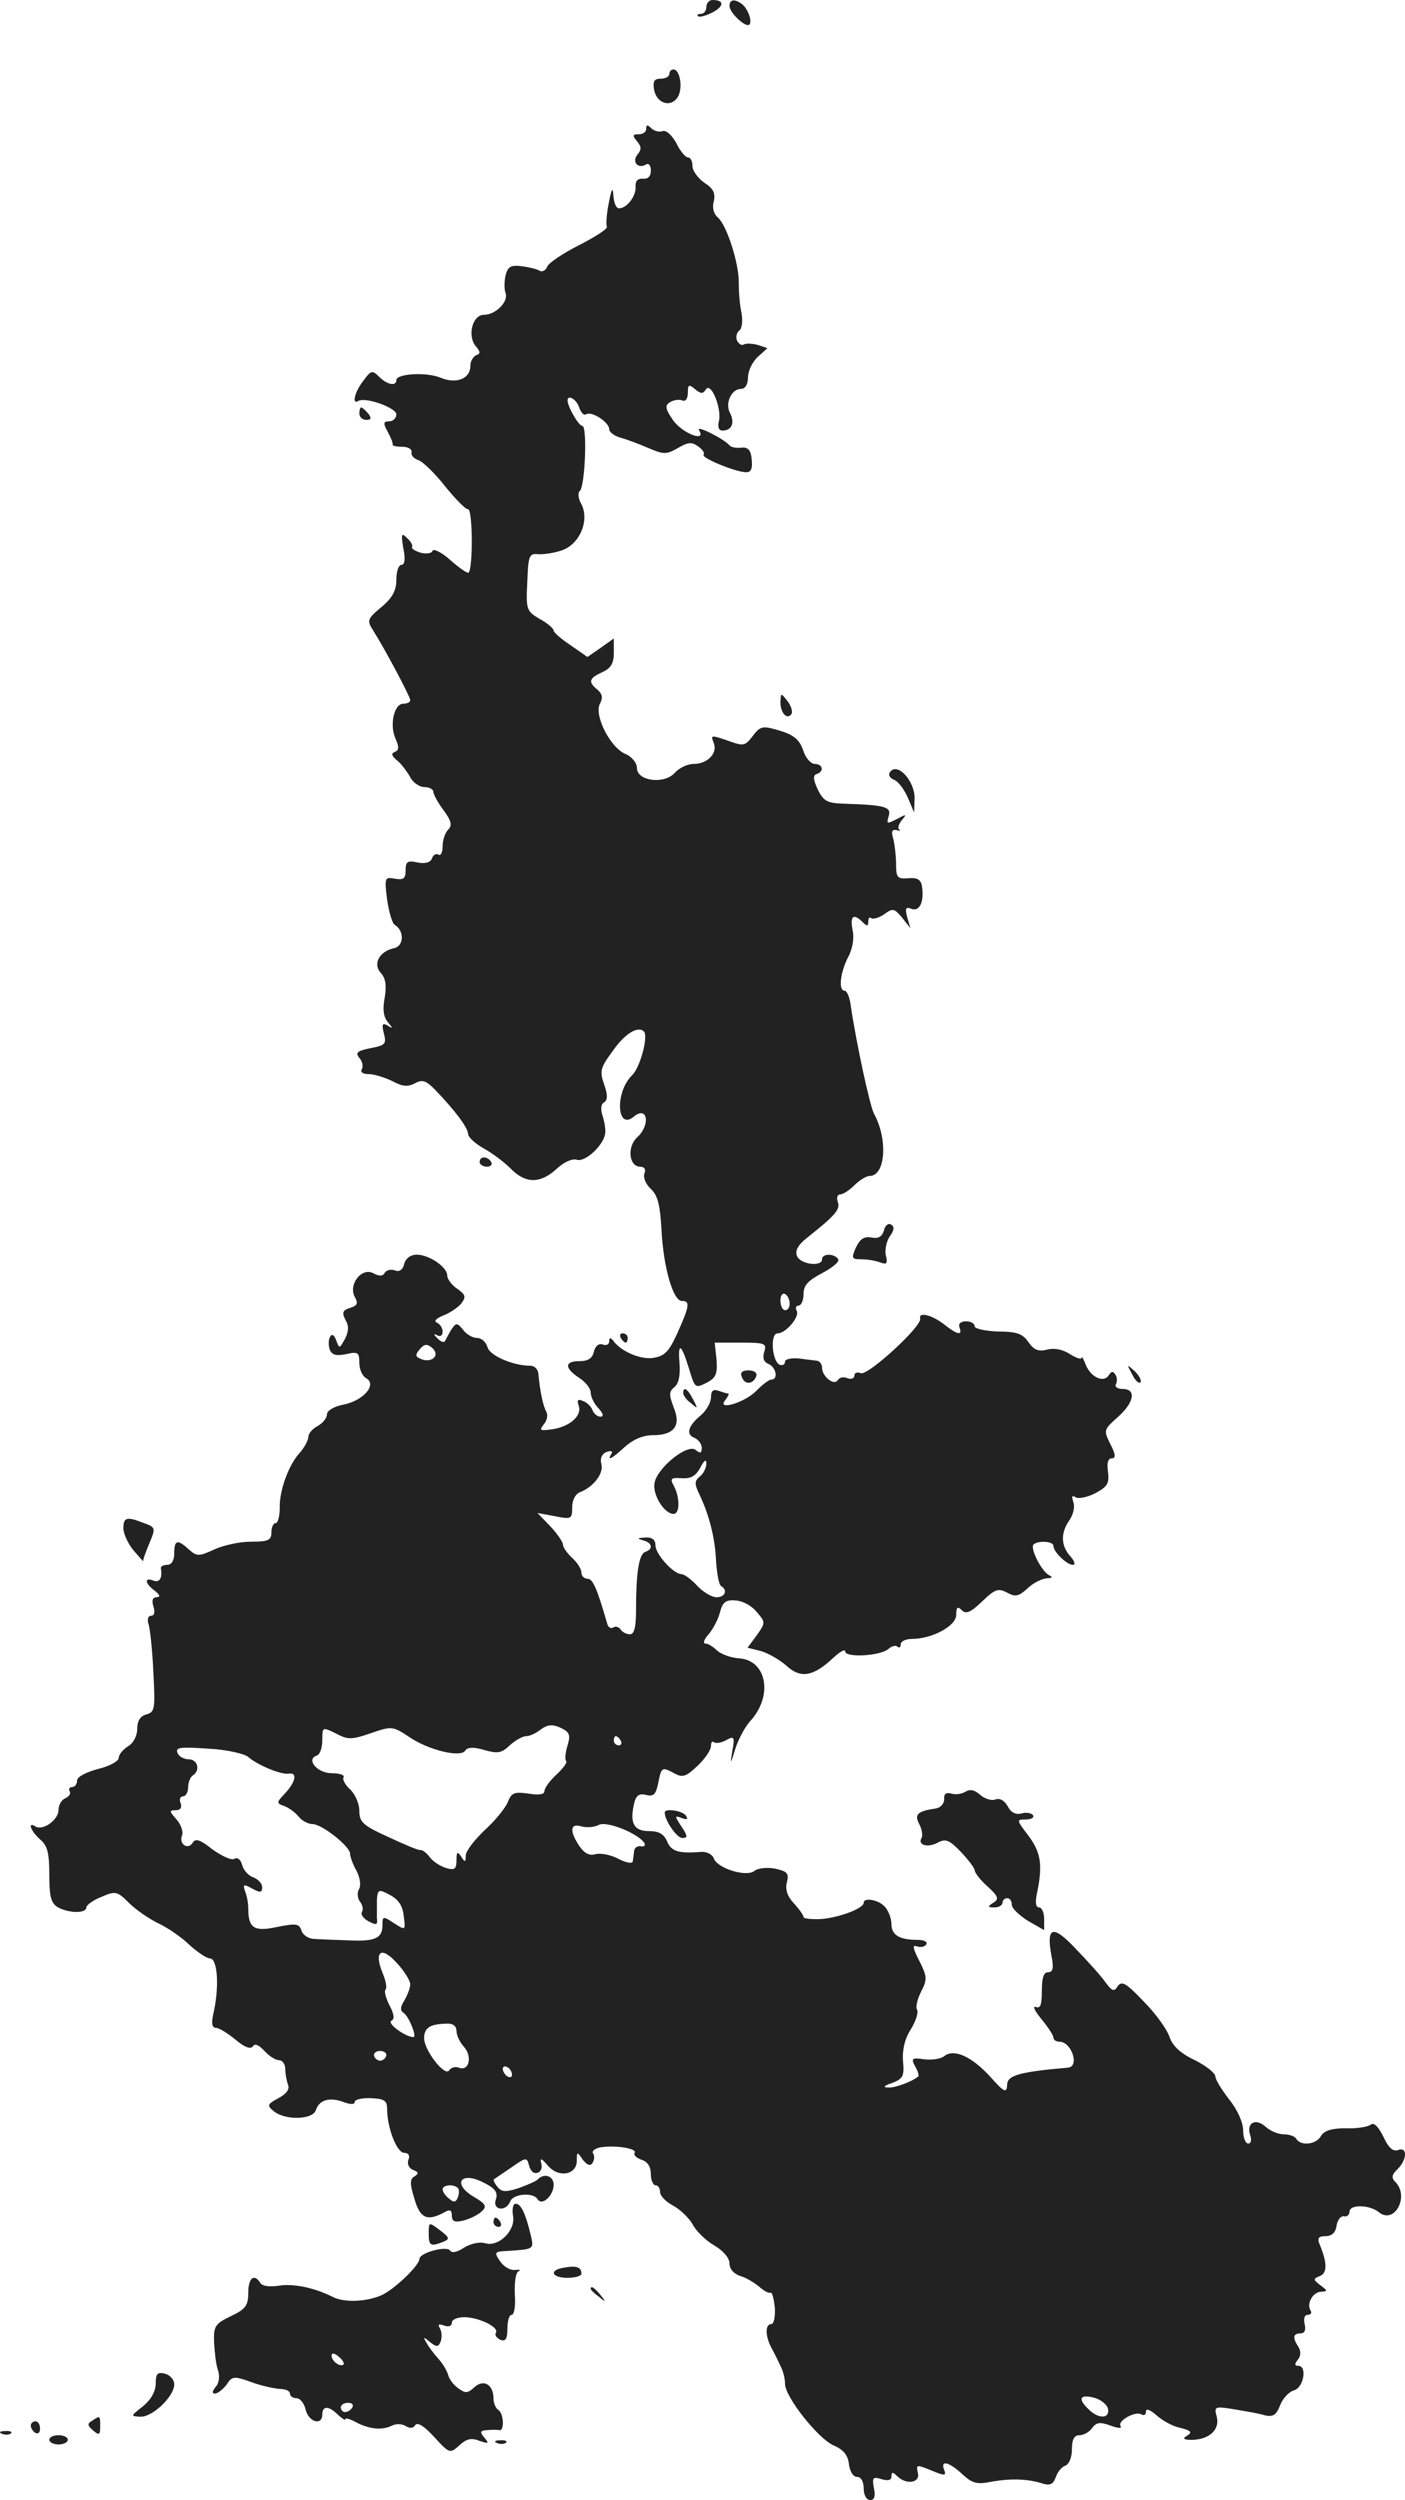 <svg version="1" xmlns="http://www.w3.org/2000/svg" width="404.851" height="720" viewBox="0 0 303.638 540"><g fill="#222"><path d="M152.655 1.5c0 .8-.5 1.5-1.2 1.5-.6 0-.9.2-.6.5.3.3 1.7-.1 3.1-.8 2.6-1.4 2.6-2.7 0-2.7-.7 0-1.3.7-1.3 1.5zM157.655 1.3c0 1.5 3.6 4.8 4.3 4 .7-.7-.4-3.6-1.7-4.5-1.6-1.1-2.6-.9-2.6.5zM144.655 16c0 .5-.8 1-1.9 1-1.4 0-1.7.6-1.4 2.4.6 3 3.6 3.9 5.1 1.6 1.2-1.9.5-6-.9-6-.5 0-.9.4-.9 1zM139.655 27.8c0 .7-.7 1.2-1.6 1.2-1.4 0-1.4.3-.4 1.5 1 1.2 1 1.8.1 2.9-1.3 1.6.2 3.2 1.9 2.1.6-.3 1 .3 1 1.3 0 1.3-.6 1.9-1.7 1.8-1.2-.1-1.7.6-1.6 1.8.1 2-1.9 4.6-3.6 4.6-.6 0-1.1-1.2-1.2-2.8-.1-1.9-.4-1.5-1 1.7-.5 2.4-.6 4.7-.4 5.1.2.4-2.4 2.1-5.9 3.9-3.6 1.8-6.7 3.9-7 4.7-.3.8-1.1 1.2-1.6.9-.6-.4-2.4-.8-3.9-1-2.4-.3-3 .1-3.5 2-.3 1.3-.3 3 0 3.8.7 1.8-2.1 4.7-4.7 4.7-2.4 0-3.6 4.4-1.8 6.7 1.1 1.3 1.1 1.7.2 2-.7.3-1.3 1.3-1.3 2.3 0 2.8-3 4-6.4 2.6-3.1-1.3-9.6-.9-9.6.5s-2 1-3.7-.7c-1.5-1.5-1.8-1.4-3.4.8-1.9 2.4-2.6 5.3-1.1 4.4 1.6-.9 8.2 1.5 8.2 2.9 0 .8-.7 1.5-1.5 1.5-1.3 0-1.4.4-.4 2.2.7 1.3 1.2 2.5 1.1 2.8-.1.3.8.5 2.1.5 1.2 0 2.1.5 2 1.2-.2.6.5 1.4 1.5 1.7.9.3 3.5 2.8 5.7 5.6 2.2 2.7 4.4 5 5 5 1 0 1.1 12.7.1 13.7-.2.2-2-1-3.9-2.7-1.9-1.7-3.7-2.6-3.9-2-.1.5-1.3.7-2.5.4-1.3-.4-2.1-.9-1.9-1.3.2-.3-.3-1.2-1.1-1.9-1.2-1.2-1.3-.9-.8 2.2.5 2.4.3 3.6-.4 3.6-.6 0-1.1 1.4-1.1 3.2 0 2.3-.8 3.9-3.2 5.9-3.1 2.6-3.2 2.9-1.8 5.1 2.6 4.1 8 14.3 8 15 0 .5-.7.8-1.5.8-2 0-3 4.6-1.7 7.5.8 1.8.8 2.5-.1 2.9-.9.3-.7.9.4 1.8.9.7 2.1 2.3 2.8 3.5.6 1.3 2.1 2.3 3.1 2.3 1.1 0 2 .5 2 1 0 .6 1 2.4 2.2 4 1.7 2.3 1.9 3.3 1 4.2-.7.7-1.2 2.3-1.2 3.6 0 1.3-.4 2.1-.9 1.8-.5-.3-1.1 0-1.4.8-.3.9-1.5 1.2-3.1.9-2.2-.5-2.6-.2-2.6 1.7 0 1.8-.5 2.1-2.3 1.8-2.2-.4-2.3-.3-1.7 4.5.4 2.7 1.1 5.2 1.7 5.5 2.1 1.3 1.9 4.6-.2 5-3.2.7-4.6 3.4-2.9 5.3 1.1 1.2 1.3 2.7.9 5.3-.5 2.5-.3 4.2.6 5.3 1.2 1.4 1.2 1.6 0 .8-1.1-.6-1.3-.3-.8 1.7.6 2.3.3 2.6-2.9 3.2-2.9.6-3.3 1-2.4 2.1.7.8.9 1.9.5 2.5-.3.6.3 1 1.5 1s3.4.7 5.1 1.5c2.2 1.2 3.4 1.3 4.9.5 1.6-.9 2.4-.6 4.3 1.3 4.5 4.7 7.1 8.2 7.2 9.6 0 .7 1.5 2.1 3.3 3.1 1.8 1 4.4 2.9 5.9 4.4 3.2 3.3 6.4 3.3 9.9.1 1.6-1.5 3.4-2.3 4.4-2 1.7.6 5.6-2.9 6.1-5.5.2-.8-.1-2.6-.5-3.9-.5-1.5-.4-2.6.3-3 .8-.5.8-1.6 0-3.9-1-2.8-.8-3.6 1.8-7.1 2.6-3.8 5.5-5.6 6.8-4.3 1 1-.8 7.7-2.5 9.4-3.8 3.6-3.4 12.1.3 9 3-2.5 3.7 1.8.7 4.5-2.2 2.1-1.7 6.3.7 6.3.9 0 1.3.6.9 1.5-.3.8.3 2.3 1.4 3.3 1.5 1.4 2 3.5 2.3 8.8.4 8.1 2.5 15.4 4.4 15.4 1.8 0 1.7 1-.9 6.8-1.9 4.2-2.8 5.1-5.3 5.5-2.8.4-7-1.4-8.7-3.8-.5-.6-.8-.6-.8.2 0 .7-.6 1-1.4.7-.8-.3-1.6.3-1.9 1.5-.3 1.5-1.3 2.1-3.1 2.1-3.3 0-3.3 1.5-.1 3.6 1.4.9 2.5 2.3 2.5 3.2 0 .8.7 2.4 1.7 3.4 1 1.1 1.2 1.8.4 1.8-.6 0-1.4-.6-1.7-1.4-.3-.8-1.2-1.7-2.1-2-1.1-.5-1.3-.2-.9 1 .8 2.1-1.8 4.5-5.6 5.1-2.8.4-3 .3-1.9-1.1.7-.8.9-2.1.5-2.7-.7-1.2-1.4-4.6-1.7-8.2-.1-.9-.8-1.7-1.7-1.7-3.8 0-8.8-2.2-9.3-4-.3-1.1-1.3-2-2.2-2-1 0-2.4-.8-3.1-1.8-1.2-1.5-1.5-1.5-2.4-.2-.5.8-1.1 1.9-1.4 2.5-.2.6-.9.4-1.7-.4-.9-.9-.9-1.1-.1-.7.7.4 1.2.1 1.2-.8 0-.8-.6-1.6-1.2-1.9-.8-.3-.2-.9 1.2-1.5 1.4-.5 3.2-1.7 4-2.6 1.1-1.5 1-1.9-.8-3.2-1.2-.8-2.2-2.1-2.2-2.9 0-1.8-3.9-4.5-6.6-4.5-1.3 0-2.4.8-2.7 2-.3 1.3-1.1 1.8-2 1.4-.8-.3-1.8-.1-2.2.5-.4.8-1.2.8-2.5.1-2.5-1.3-5.4 2.4-4 5.1.8 1.4.6 1.9-1 2.4s-1.8 1-1 2.6c.8 1.3.7 2.5-.1 4.1-1.2 2.1-1.2 2.2-1.9.3-.4-1.1-.9-1.5-1.3-.8-.4.6-.4 1.9-.1 2.8.5 1.2 1.4 1.4 3.5 1 2.6-.6 2.9-.4 2.9 1.9 0 1.4.7 2.9 1.5 3.3 2.4 1.4-.7 4.9-5 5.7-2 .4-3.5 1.3-3.5 2.1s-.9 1.9-2 2.5c-1.1.6-2 1.6-2 2.3 0 .7-.8 2.2-1.7 3.3-2.6 2.7-4.6 8.4-4.5 12.1 0 1.8-.4 3.3-.9 3.3s-.9.9-.9 2c0 1.7-.7 2-4.5 2-2.4 0-6 .8-7.9 1.7-3.3 1.5-3.7 1.5-5.4 0-2.5-2.3-3.2-2.1-3.2.8 0 1.6-.6 2.5-1.5 2.5-.8 0-1.4.3-1.4.7.4 2.2-.3 3.2-1.6 2.7-2-.8-1.9.6.3 2.2 1.1.9 1.3 1.3.4 1.4-.9 0-1.1.7-.7 2 .4 1.2.2 2-.5 2s-.9.8-.5 2c.3 1.1.8 5.7 1 10.4.4 7.7.3 8.4-1.5 8.9-1.3.3-2 1.4-2 3.1 0 1.5-.8 3.1-2 3.8-1.1.7-2 1.8-2 2.5s-2 1.8-4.5 2.4c-2.6.7-4.5 1.7-4.5 2.5s-.5 1.4-1.1 1.4c-.5 0-.8.4-.5.9.3.5-.1 1.1-.9 1.5-.8.3-1.5 1.4-1.5 2.5 0 2.2-3.4 4.6-5 3.6-1.8-1.1-1 1 1 2.8 1.6 1.3 2 2.9 2 7.7 0 4.8.4 6.1 1.9 7 2.5 1.3 6.1 1.3 6.1 0 0-.5 1.5-1.6 3.3-2.3 3-1.3 3.4-1.2 5.9 1.3 1.5 1.5 4.4 3.5 6.5 4.5 2.1 1 5.1 3.1 6.7 4.7 1.7 1.5 3.6 2.8 4.3 2.8 1.7 0 2.1 6.3.7 12.2-.4 1.9-.2 2.8.6 2.8.7 0 2.6 1.2 4.3 2.6 1.9 1.6 3.2 2.1 3.7 1.4.4-.7 1.3-.3 2.5 1 1 1.1 2.4 2 3.2 2 .7 0 1.3.9 1.3 1.9 0 1.1.3 2.6.6 3.4.4 1-.4 2-2.1 2.9-2.4 1.3-2.5 1.6-1 2.8 2.4 2 8.4 1.9 9.1-.2.7-2.2 2.9-2.9 5.9-1.8 1.6.6 2.5.6 2.5 0 0-.5 1.6-.9 3.5-.8 2.8.1 3.5.5 3.5 2.2 0 4.2 2.1 9.6 3.7 9.6.9 0 1.3.6.9 1.5-.3.9.1 1.8 1 2.2 1.2.4 1.3.8.3 1.4-1 .6-1 1.6 0 4.8 1.2 4.2 2.7 4.9 6.2 3.1 1.5-.9 1.9-.7 1.9.6 0 1.2.6 1.5 2.6 1 1.5-.4 3.2-1.3 3.9-2 1.1-1 .8-1.6-1.6-3-5-2.9-3-5.8 2.1-3.1 2.4 1.2 3 2.1 2.5 3.6-.8 2.3 2.2 2.7 3.1.4.7-1.7 5-2 5.9-.5 1 1.6 3.5-.8 3.5-3.1 0-1.9-2-2.6-3.4-1.2-.3.4-2.2 1.2-4.1 1.9-2.8.9-3.7.9-4.6-.2-.7-.8-1-1.6-.8-1.7.2-.1 1.9-1.3 3.7-2.5 3.3-2.3 3.4-2.3 3.9-.4.3 1.2 1.1 1.8 1.8 1.5.8-.2 1.1-1.2.8-2.1-.3-1.2.1-1 1.4.5 2.3 2.8 6.3 2.1 6.3-1 0-2 .1-2 1.3-.2 1 1.2 1.6 1.4 2.1.7.4-.7.5-1.6.1-2.1-.3-.5.5-1.1 1.7-1.3 3.4-.5 7.9.3 7.3 1.2-.3.5.4 1.1 1.5 1.5 1.3.4 2 1.5 2 3.1 0 1.3.5 2.4 1 2.4.6 0 1 .7 1 1.5s1.3 2.1 2.8 2.9c1.5.8 3.4 2.6 4.2 4 .7 1.4 2.8 3.5 4.7 4.6 1.9 1.1 3.3 2.7 3.3 3.9 0 1.2.9 2.2 2.3 2.7 1.2.3 3 1.4 4.1 2.3 1 .9 2.1 1.5 2.5 1.3.3-.1.7 1.3.9 3.3.1 1.9-.2 3.5-.8 3.5-1.3 0-1.3 2.5 0 5 .6 1.1 1.5 2.9 2 4 .6 1.1 1 2.8 1 3.9 0 2.8 7.1 11.8 10.5 13.3 2.1.9 3.1 2.1 3.3 4 .2 1.6.9 2.8 1.8 2.8.8 0 1.4 1 1.4 2.5 0 1.4.6 2.5 1.4 2.5.9 0 1.2-.8.8-2.6-.4-2.3-.2-2.5 1.7-1.9 1.4.4 2.1.2 2.1-.6 0-1 .3-1 1.2-.1 2 2 5.1 1.5 4.5-.7-.4-1.8-.3-1.8 2.9-.5 2.9 1.2 3.3 1.2 2.8-.1-.9-2.2 1-1.8 3.9.9 2.2 2 3.1 2.3 6.5 1.6 4.1-.7 7.8-.6 11.1.5 1.4.4 2.1 0 2.6-1.4.3-1 1.2-2.2 2-2.5.9-.3 1.5-1.8 1.5-3.6 0-2.1.5-3 1.6-3 .9 0 2.2-.7 2.8-1.6.9-1.2 1.7-1.3 3.9-.5 1.6.6 2.6.7 2.2.1-.7-1.1 3.2-3.3 4.5-2.5.6.3 1 .1 1-.6 0-.8.9-.4 2.3.8 1.2 1.1 3.5 2.4 5.1 2.7 2.3.6 2.7.9 1.5 1.7-1.1.6-.8.9 1.1.9 3.7-.1 6-2.2 5.3-5-.6-2.2-.5-2.3 3.8-1.6 2.4.4 5.4.9 6.6 1.3 1.8.4 2.5-.1 3.3-2.2.6-1.5 1.9-2.9 3-3.2 2.1-.6 2.9-5.3.9-5.3-.8 0-.8-.4-.1-1.3.7-.8.7-1.8.2-2.7-1.4-2.1-1.2-3 .4-3 .9 0 1.2-.7.9-2-.3-1.2 0-2 .6-2 .7 0 1-.4.7-.9-1-1.5.5-4.1 2.3-4.1 1.4-.1 1.4-.2-.2-1.4-1.6-1.2-1.6-1.4-.1-2 1.6-.6 1.6-2.9-.1-6.9-.5-1.3-.2-1.7 1.3-1.7 1.4 0 2.2-.8 2.4-2.3.2-1.2.9-2.1 1.6-2 .6.2 1.2-.3 1.2-1 0-1.6 4.3-1.5 6.3.1 3.4 2.8 6.7-3.4 3.6-6.5-.9-.9-.8-1.6.5-2.8 2.1-2.1 2.1-4.9.1-4.1-1.1.4-2.1-.5-3.2-2.9-1.1-2.2-2-3.1-2.7-2.6-.6.5-3.1.9-5.5.8-3 0-4.6.5-5.3 1.7-1 1.8-4.3 2.2-5.3.6-.3-.6-1.6-1-2.7-1-1.2 0-2.9-.7-3.9-1.6-2.2-2-4.2-.9-3.4 1.7.4 1.1.2 1.9-.4 1.9-.6 0-1.1-1.3-1.1-2.9 0-1.6-1.2-4.4-3-6.6-1.6-2.1-3-4.3-3-5 0-.7-2-2.3-4.4-3.5-3-1.4-4.8-3-5.5-5-.5-1.6-3-5.1-5.6-7.7-3.8-4-4.7-4.5-5.6-3.3-.8 1.3-1.2 1.1-2.7-.9-.9-1.3-3.8-4.5-6.4-7.2-5-5.3-6.4-4.8-5.2 1.7.5 2.5.3 3.4-.8 3.4-.9 0-1.3 1.2-1.3 4 0 3-.3 3.9-1.3 3.5-.8-.3-.2.9 1.2 2.6 1.4 1.7 2.6 3.5 2.6 4s.6.9 1.3.9c2.6 0 4.4 5.3 1.9 5.6-10.6.9-13.2 1.7-13.2 3.7-.1 1.9-.6 1.7-3.8-1.9-4-4.3-7.8-6-9.9-4.2-.7.5-2.6.8-4.2.6-2.7-.4-2.9-.2-2 1.5.6 1 .9 2 .7 2.2-1.3 1.1-5 2.5-6.5 2.4-1.2 0-1-.4.9-1 2.3-.9 2.6-1.5 2.3-4.7-.2-2.4.4-4.9 1.7-6.9 1.1-1.8 1.7-3.7 1.3-4.3-.3-.5.1-2.2.9-3.8 1.4-2.7 1.3-3.3-.4-6.7-1.4-2.7-1.5-3.5-.5-3.1.8.3 1.7.1 2-.4.4-.6-.5-1-1.9-1-3.8 0-5.6-1-5.6-3.4 0-1.1-.6-2.8-1.3-3.6-1.2-1.6-4.7-2.3-4.7-1 0 1.2-5.3 3.2-9.2 3.5-2.1.1-3.8-.1-3.8-.4 0-.4-.9-1.7-2.1-3-1.4-1.5-1.9-3-1.5-4.5.5-2 .1-2.4-2.6-3-1.7-.3-3.7-.1-4.4.5-1.7 1.4-8-.5-8.8-2.7-.3-.9-1.6-1.5-2.8-1.4-4.8.4-6.4-.1-7.3-2.3-.7-1.6-1.8-2.2-4-2.2-3.2 0-4.1-1.8-3.1-6 .4-1.7 1.1-2.2 2.6-1.8 1.6.4 2.1-.1 2.6-2.6.7-3.5.8-3.5 3.6-2 1.7.9 2.5.6 4.9-1.7 1.6-1.5 2.9-3.4 2.9-4.3 0-.8.3-1.1.6-.8.4.3 1.5.2 2.6-.4 1.8-1 2-.8 1.4 2.3-.5 3.1-.4 3 .7-.6.7-2.1 2.2-4.9 3.4-6.1 4.7-5.4 3.3-12.8-2.5-13.3-1.9-.1-4-.9-4.9-1.7-.8-.8-1.9-1.5-2.5-1.5-.6 0-.3-.9.6-1.9.9-1 2.1-3.2 2.5-4.7.6-2.4 1.3-2.9 3.5-2.7 1.5.1 3.5 1.2 4.5 2.5 1.9 2.2 1.9 2.3 0 5l-2 2.7 2.8.7c1.5.4 4 1.8 5.5 3.1 3.1 2.9 5.8 2.5 10.1-1.5 1.5-1.4 2.7-2.1 2.7-1.5 0 1.4 7.5 1 9.3-.5.8-.7 1.7-.9 2-.5.4.3.7.1.7-.5 0-.7 1.1-1.2 2.4-1.2 4.4 0 9.6-2.8 9.6-5.2 0-1.7.3-1.9 1.2-1 .9.9 1.9.5 4.4-1.9 2.8-2.7 3.5-2.9 5.4-1.9 1.8 1 2.5.8 4.4-.9 1.2-1.2 3.1-2.1 4.2-2.2 1.1 0 1.3-.3.6-.6-1.6-.6-4.3-5.8-3.5-6.7 1-.9 4.3-.7 4.3.3 0 1.3 2.9 4.1 4.2 4.1.6 0 .4-.8-.5-1.8-2.1-2.3-2.2-5.1-.2-7.9.8-1.2 1.2-2.9.8-3.9-.4-1.2-.3-1.5.5-1 .6.4 2.6 0 4.3-.9 2.6-1.4 3-2.1 2.7-4.6-.3-1.9 0-2.9.8-2.9.9 0 .9-.8-.3-3.1-1.5-3-1.4-3.1 1.6-5.8 3.6-3.2 4.1-6.1 1-6.1-1.1 0-1.7-.5-1.4-1 .3-.6.3-1.5-.1-2.1-.5-.8-.9-.7-1.4.1-1.1 1.8-3.9.5-5-2.2-.5-1.3-.9-2-.9-1.5-.1.4-1.2 0-2.5-.8-1.5-1-3.3-1.4-4.9-1-1.9.5-2.9.1-4.1-1.6-1.2-1.8-2.5-2.3-6.6-2.3-2.7-.1-5-.6-5-1.1 0-.6-.8-1.1-1.9-1.1-1.1 0-1.7.5-1.4 1.3.7 1.9-.5 1.6-3.4-.7-2.6-2-5.5-2.7-5.1-1.2.5 1.6-11.3 12.4-12.8 11.8-.8-.3-1.4-.1-1.4.5s-.7.9-1.5.6c-.8-.4-1.7-.2-2.1.4-.8 1.3-3.4-.8-3.4-2.7 0-.8-.6-1.5-1.2-1.5-.7-.1-2.5-.3-4-.5-1.6-.1-2.8.2-2.8.7 0 .6-.5.9-1.1.7-1.7-.6-2.2-6.8-.5-6.8 1.8 0 4.9-3.7 4.1-4.9-.3-.6-.1-1.1.4-1.1.6 0 1.1-1.1 1.1-2.5 0-1.9 1-2.9 4-4.5 2.3-1.2 3.8-2.5 3.5-3-.8-1.3-3.5-1.3-3.5 0 0 1.7-4.7 1.1-5.4-.7-.5-1.1.2-2.4 2.1-3.9 6.2-4.9 7.3-6.2 6.7-7.8-.3-.9-.1-1.6.5-1.6s2-.9 3.1-2 2.6-2 3.3-2c3.4 0 4-7.9.9-13.5-.9-1.8-3.8-15.2-5-23.3-.2-1.7-.8-3.2-1.3-3.2-1.4 0-1-3.8.7-7.2 1-1.8 1.4-4.2 1-5.9-.6-3.1.2-3.7 2.2-1.7.9.9 1.2.9 1.2-.2 0-.7.3-1 .6-.7.4.3 1.6 0 2.8-.8 1.9-1.4 2.2-1.3 3.9.7l1.8 2.3-.7-2.4c-.5-1.9-.3-2.3.9-1.8 1.8.7 2.8-1.6 2.3-4.8-.2-1.5-1-2-3-1.8-2.3.2-2.6-.2-2.6-3 0-1.8-.3-4.2-.6-5.5-.5-1.6-.3-2.1.7-1.9.8.2 1 .2.6-.1-.4-.2-.2-1.1.5-2 1.2-1.4 1-1.4-1-.3-2.2 1.1-2.3 1.1-1.8-.6.6-2-.6-2.4-9.4-2.7-3.9-.1-4.6-.5-5.9-3-1-2.2-1.1-3.1-.3-3.4 1.7-.5 1.4-2.2-.4-2.2-.8 0-2-1.3-2.5-3-.8-2.3-2.1-3.3-5.1-4.2-3.7-1.1-4.1-1-5.8 1.2-1.6 2.1-2 2.2-5 1.1-4.1-1.4-4.1-1.4-3.4.4.9 2.2-1.4 4.5-4.3 4.5-1.4 0-3.2.9-4.1 1.9-2.3 2.6-8.2 1.8-8.2-1 0-1.1-1.1-2.5-2.6-3.1-3.3-1.5-6.7-8.4-5.4-10.8.7-1.3.5-2.1-.5-3-2.1-1.7-1.9-2.5 1-3.8 1.9-.9 2.5-1.9 2.5-4.2v-3.1l-2.8 2-2.9 2-3.6-2.5c-2.1-1.4-3.7-2.8-3.7-3.2 0-.4-1.3-1.6-3-2.5-2.9-1.7-3-2.1-2.7-8 .2-5.5.4-6.2 2.2-6 1.1.1 3.4-.2 5.2-.8 3.9-1.3 6.1-6.4 4.3-10-.7-1.2-.8-2.4-.4-2.8 1.2-.8 1.7-14.1.6-14.1-.8 0-3.2-4.2-3.2-5.5 0-1.4 2-.2 2.5 1.5.4 1.1 1 1.8 1.5 1.5 1.2-.8 5 1.7 5 3.2 0 .6 1 1.4 2.3 1.8 1.2.3 3.9 1.3 6 2.2 3.5 1.5 4 1.5 6.5.1 2.2-1.3 3-1.4 4.4-.4 1 .7 1.5 1.5 1.2 1.8-.6.7 7 3.8 9.2 3.8 1.1 0 1.4-.8 1.2-2.8-.2-2-.8-2.7-2.3-2.5-1.1.1-2.2-.1-2.5-.5-1-1.3-7.3-4.5-6.6-3.3 1.7 2.7-3.4.8-5.5-2-1.8-2.6-1.9-3.3-.8-4 .8-.5 2-.7 2.7-.4.7.3 1.2-.4 1.2-1.7 0-1.7.2-1.9 1.6-.7 1.2 1 1.7 1 2.3 0 1.1-1.7 3.5 4.2 2.8 6.9-.3 1.3 0 2 .8 2 2 0 2.7-1.7 1.6-3.8-1.1-2.1.3-5.2 2.4-5.2.9 0 1.5-1 1.5-2.5 0-1.3.9-3.3 2.1-4.4l2.1-1.9-2.1-.7c-1.1-.3-2.5-.4-3-.1-.5.3-1.1-.1-1.5-.9-.3-.8 0-1.7.5-2.1.6-.4.8-2 .5-3.8-.4-1.7-.6-4.6-.6-6.5.1-4.1-2.6-12.5-4.5-14.1-.9-.8-1.3-2.1-.9-3.5.4-1.8-.1-2.8-2-4-1.4-1-2.6-2.6-2.6-3.6 0-1.1-.4-1.9-1-1.9-.5 0-1.7-1.4-2.5-3.1-1-1.8-2.2-2.8-2.9-2.6-.8.3-1.9 0-2.5-.6-.8-.8-1.1-.8-1.1.1zm31 253.8c0 .8-.4 1.4-1 1.4-.5 0-1-.9-1-2.1 0-1.1.5-1.7 1-1.4.6.3 1 1.3 1 2.1zm-76.9 11.7c-.5.5-1.7.7-2.6.3-1.4-.5-1.5-.9-.5-2.1 1-1.2 1.6-1.3 2.7-.4.9.8 1 1.6.4 2.2zm71.4-1.3c-.4 1.3-.1 2.2.9 2.6 1.7.7 2.2 3.4.6 3.4-.5 0-1.9 1.1-3.2 2.4-2.5 2.6-8.7 4.4-6.7 2 .6-.8.9-1.4.6-1.4-.3 0-1.2-.3-2.1-.6-1.1-.4-1.6 0-1.6 1.4 0 1.1-1 2.9-2.2 3.9-2.8 2.3-3.3 4.2-1.3 4.9.8.4 1.5 1.3 1.5 2.1 0 1.2-.3 1.3-1.3.5-1.7-1.5-8.3 3.8-8.9 7.1-.5 2.5 2.1 6.7 4.1 6.7 1.4 0 1.4-3.5.1-6-.9-1.6-.7-1.9 1.7-1.7 2 .1 3-.5 4-2.3.8-1.6 1.3-1.9 1.3-.9 0 .9-.6 2.2-1.4 2.8-1.2 1-1.2 1.6-.1 3.9 2.1 4.4 3.4 9.4 3.6 14.5.2 2.7.6 5 1.1 5.3 1.5.9.8 2.4-1 2.4-1 0-2.9-1.1-4.2-2.5-1.3-1.4-2.8-2.5-3.4-2.5-1.7 0-5.6-4.3-5.6-6.2 0-1.2-.7-1.8-2.2-1.7-1.7.1-1.9.2-.5.6 2 .5 2.3 1.9.5 2.5-1.4.5-2 4.6-2 12.5 0 3.8-.4 5.3-1.3 5.3-.8 0-1.7-.5-2-1-.4-.6-1.1-.8-1.6-.5-.5.4-1.1 0-1.3-.7-2.2-7.6-3.1-9.8-4.3-9.8-.7 0-1.3-.6-1.3-1.3 0-.8-.9-2.2-2-3.2s-2-2.3-2-2.9c0-.5-1.2-2.3-2.7-3.9l-2.8-2.9 3.8.7c3.5.7 3.7.6 3.7-1.9 0-1.6.7-2.9 1.7-3.3 2.9-1.1 5.2-4.1 4.6-6.1-.3-1.2.1-2.2 1.2-2.6.9-.3 1.3-.2 1 .4-1.1 1.7.1 1.1 2.9-1.5 1.8-1.6 3.9-2.5 6-2.5 4.7 0 6.2-2.1 4.5-6.1-1-2.7-1-3.3.2-4.3.9-.7 1.3-2.5 1.1-5.1-.4-4.8.4-4.3 2.1 1.3 1.2 4 1.3 4.1 3.7 2.9 2.1-1.1 2.4-1.9 2.2-5l-.4-3.7h5.7c5.2 0 5.6.2 5 2zm-42.5 85c-.5 1.6-.6 3.1-.3 3.4.3.3-.7 1.6-2.1 2.9-1.4 1.3-2.6 2.9-2.6 3.6 0 .7-1.2.9-3.5.5-3-.4-3.6-.2-4.4 1.8-.5 1.3-2.7 4-5 6.1-2.2 2.1-4.1 4.5-4.1 5.5 0 1.5-.2 1.5-1 .2-.8-1.2-1-1-1 .8 0 1.9-.4 2.2-2.2 1.7-1.3-.4-2.9-1.4-3.6-2.4-.7-.9-1.6-1.6-2-1.5-.4.1-3.5-1.2-6.9-2.8-5.5-2.5-6.3-3.2-6.3-5.7 0-1.5-.9-3.6-2-4.6-1.1-1-1.7-2.2-1.4-2.6.3-.5-.9-.9-2.6-.9-3.1 0-5.6-3-3.2-3.8.7-.2 1.2-1.7 1.2-3.3 0-2.9 0-2.9 2.9-1.5 2.6 1.4 3.4 1.4 7.5 0 4.6-1.6 4.8-1.6 8.4.8 4.3 2.9 11.2 4.5 12.1 2.9.5-.7 1.8-.8 4.1-.1 2.9.8 3.7.7 5.5-1 1.2-1.1 2.8-2 3.6-2 .8 0 2.2-.7 3.2-1.5 1.4-1 2.5-1.1 4.2-.3 1.9.9 2.2 1.5 1.5 3.8zm11.5-1c.3.5.1 1-.4 1-.6 0-1.1-.5-1.1-1 0-.6.2-1 .4-1 .3 0 .8.4 1.1 1zm-80.5 3.5c1.9 1.7 7.1 3.9 8.8 3.6 1.8-.3 1.5 1.7-.8 4.2-1.9 2-2 2.2-.2 2.8 1 .4 2.4 1.4 3.1 2.3.7.9 2.1 1.6 3 1.6 2 0 8.1 4.8 8.1 6.4 0 .6.6 2.3 1.4 3.7.8 1.6 1 3.2.5 4-.4.7-.3 1.9.2 2.6.6.7.8 1.7.5 2.2-.4.6.3 1.5 1.4 2.1 1.7.9 2 .8 1.8-.7v-4.1c.2-2.1.4-2.2 2.8-.9 1.9 1 2.8 2.4 3 4.6.4 3.1.4 3.1-2.1 1.5-2.4-1.6-2.5-1.5-2.5.4 0 2.9-1.6 3.6-7.5 3.3-2.7-.1-6-.2-7.2-.3-1.2 0-2.5-.8-2.8-1.8-.5-1.5-1.1-1.6-5.2-.8-5 1.1-6.3.3-6.3-3.9 0-1.2-.3-2.9-.7-3.8-.5-1.5-.3-1.6 1.5-.6s2.2.9 2.2-.3c0-.8-.9-1.7-1.9-2.1-1-.3-2.1-1.5-2.4-2.6-.3-1.2-1-1.8-1.7-1.4-.6.4-2.7-.6-4.7-2-2.6-2.1-3.7-2.5-4.3-1.5-1 1.7-3.1.3-2.3-1.6.3-.8-.3-2.4-1.2-3.4-1.6-1.8-1.6-2-.2-2 1 0 1.4-.5 1.1-1.5-.4-.8-.1-1.5.5-1.5s1.1-.9 1.1-1.9c0-1.1.5-2.3 1-2.6 1.7-1.1 1.1-3.5-.9-3.5-1 0-2.1-.6-2.4-1.4-.5-1.2.7-1.3 6.6-.9 4 .2 7.9 1.1 8.7 1.8zm85.6 18.6c.3.5 0 .8-.7.7-.7-.2-1.4.3-1.5.9-.1.7-.2 1.8-.3 2.3 0 .6-1.4.4-3.1-.5-1.7-.9-3.9-1.3-5-1-1.2.4-2.4-.2-3.4-1.7-2.2-3.2-2.1-5.1.4-4.3 1.1.3 2.7.2 3.7-.3 1.6-1 8.6 1.8 9.9 3.9zm-50.6 30.5c0 .8-.6 2.3-1.2 3.4-1 1.5-1 2.3-.2 2.8 1.1.7 2.9 5.2 2.1 5.2-1.7 0-5.7-2.9-4.8-3.5.8-.4.6-1.5-.4-3.4-.8-1.6-1.2-3.1-.8-3.4.3-.4 0-2-.7-3.6-1.9-4.7-.2-5.8 3.1-2.1 1.6 1.7 2.9 3.8 2.9 4.6zm10 10.1c0 .9.7 2.4 1.6 3.4 1.9 2.1 1.1 5.4-1.1 4.5-.8-.3-1.7 0-2.1.6-.9 1.4-5.3-4.2-5.4-6.9 0-2.3 1.2-3.1 4.8-3.2 1.4-.1 2.2.5 2.2 1.6zm-15.2 5.4c-.2.6-.8 1-1.3 1s-1.1-.4-1.3-1c-.2-.6.4-1.1 1.3-1.1s1.5.5 1.3 1.1zm27.2 4c0 .6-.4.7-1 .4-.5-.3-1-1.1-1-1.6 0-.6.5-.7 1-.4.6.3 1 1.1 1 1.6zm-11.7 24.5c.3.3.3 1.2 0 2-.4 1.1-.9 1.2-1.9.3-.8-.6-1.4-1.5-1.4-2 0-1 2.4-1.2 3.3-.3zm140.5 47.7c.4 2.2-2.1 2.2-4.2.1-2.4-2.3-1.9-3.3 1.2-2.5 1.5.4 2.8 1.5 3 2.4z"/><path d="M160.355 297.5c.6 1.7 2.5 1.5 3.1-.3.2-.7-.5-1.2-1.7-1.2-1.4 0-1.9.5-1.4 1.5zM147.655 300.9c0 .5.7 1.5 1.7 2.2 1.5 1.3 1.5 1.2.4-.9-1.2-2.3-2.1-2.8-2.1-1.3zM77.655 89.3c0 .8.7 1.4 1.5 1.4 1.1 0 1.2-.4.4-1.4-.6-.7-1.3-1.3-1.5-1.3-.2 0-.4.6-.4 1.3zM168.655 151.7c0 2.3 1.5 3.9 2.4 2.5.3-.5-.1-1.8-.9-2.8-1.4-1.8-1.4-1.8-1.5.3zM192.255 166.9c-.3.5.1 1.2.9 1.5.9.3 2.2 2 3 3.8l1.4 3.3.1-3.1c0-3.9-3.9-8-5.4-5.5zM103.655 251c0 .5.7 1 1.6 1 .8 0 1.2-.5.9-1-.3-.6-1-1-1.6-1-.5 0-.9.4-.9 1zM191.055 265.7c-.4 1.4-1.2 1.9-2.7 1.6-1.6-.3-2.5.3-3.4 2.2-1 2.3-.9 2.5 1.2 2.5 1.3 0 3.1.3 4.1.7 1.4.5 1.6.2 1.2-1.5-.3-1.1.1-3 .8-4.1 1-1.3 1.1-2.2.3-2.6-.5-.4-1.3.2-1.5 1.2zM134.155 289c.3.5.8 1 1.1 1 .2 0 .4-.5.4-1 0-.6-.5-1-1.1-1-.5 0-.7.4-.4 1zM244.655 296.8c.6 1.3 1.4 2.1 1.8 1.8.3-.4-.2-1.4-1.2-2.4-1.8-1.6-1.8-1.6-.6.6zM26.655 330.2c.1 1.3 1.1 3.4 2.3 4.8 1.2 1.4 2.1 2.4 2 2.2-.1-.2.5-1.9 1.3-3.8 1.4-3.3 1.4-3.5-1.1-4.4-3.8-1.5-4.5-1.3-4.5 1.2zM208.655 387c-.8.5-2.2.7-3.1.4-1.1-.3-1.6.1-1.5 1.2 0 .9-.7 1.8-1.7 2-4.1.6-4.8 1.3-3.7 3.4.6 1.1.8 2.5.5 3-.9 1.5 1.3 2.2 3.5 1 1.7-.9 2.5-.6 5 2 1.6 1.7 3 3.5 3 4s1.2 2.1 2.8 3.5c2.3 2.1 2.5 2.7 1.2 3.5-1.3.8-1.2 1 .3 1 .9 0 1.7-.5 1.7-1 0-.6.5-1 1-1 .6 0 1 .6 1 1.4 0 .8 1.6 2.3 3.5 3.5l3.5 2v-2.4c0-1.4-.5-2.5-1.1-2.5-.7 0-.9-1.1-.4-3.3 1.2-5.9.8-8.6-1.9-12.2-2.6-3.4-2.6-3.5-.6-3.5 1.2 0 1.9-.4 1.6-.9-.3-.5-1.5-.7-2.5-.4-1.3.3-2.3-.2-3-1.6-.7-1.2-1.7-1.8-2.7-1.4-.8.3-2.3-.2-3.2-1-1.2-1.1-2.2-1.3-3.2-.7zM143.655 391.5c0 1.7 2.6 5.5 3.8 5.5 1.2 0 1.2-.4-.2-2.5-1.5-2.3-1.5-2.4.1-1.8 1.1.4 1.4.3.9-.5-.7-1.1-4.6-1.7-4.6-.7zM110.855 478.5c.7 3.2-3.1 7-6.1 6-1.2-.3-3 .1-4.5 1-1.5 1-2.6 1.2-3 .6-.7-1.1-6.6.5-6.6 1.8 0 1.4-5.5 6.7-8.3 7.9-3.3 1.4-8 1.6-10.5.3-4-2-8.5-2.9-11.6-2.4-2 .3-3.6.1-4-.6-1.3-2.1-2.6-1.1-2.6 2.1 0 2.8-.6 3.6-3.8 5.1-3.3 1.6-3.7 2.1-3.6 5.5.1 2 .4 4.8.8 6 .5 1.4.3 2.9-.4 3.7-.8 1-.9 1.5-.2 1.5.6 0 1.7-.9 2.5-1.9 1.2-1.9 1.6-1.9 5.3-.6 2.1.8 4.9 1.4 6.2 1.5 1.2 0 2.2.4 2.2 1 0 .5.6 1 1.4 1 .8 0 1.7 1.1 2 2.5.7 2.7 3.6 3.5 3.6 1 0-1.9 1.4-1.9 3.4.1.9.8 1.6 1.3 1.6.9 0-.3 1 0 2.3.7 2.8 1.5 5.7 1.8 7.8.7.8-.4 2.1-.4 2.9.1.9.6 1.7.5 2.1-.2.5-.7 2 .3 4.1 2.6 3.3 3.6 3.4 3.6 5.4 1.8 1.5-1.4 2.6-1.7 4.3-1 2.1.7 2.2.6 1.1-.7-1-1.2-.9-1.5.6-1.6 1.1-.1 2.2-.1 2.7 0 1.1.2.9-3.7-.3-4.4-.5-.3-1-1.4-1-2.4 0-3-2.1-4.3-4.1-2.5-1.5 1.4-2 1.4-3.6.2-1-.7-1.9-2-2.1-2.8-.2-.8-1.1-2.4-2.1-3.5s-2.2-2.7-2.6-3.5c-.8-1.3-.6-1.3.8-.1 1.4 1.1 1.8 1.1 2.3-.2.3-.9.2-2.2-.2-2.8-.5-.9-.2-1 .9-.6 1 .4 1.7.1 1.7-.6s1.2-1.2 2.8-1.2c3.2.1 7.5 2.2 6.7 3.4-.3.5.2 1.1 1 1.5 1.1.4 1.5-.2 1.5-2.4 0-1.7.4-3 .9-3 .6 0 .9-2 .7-4.5-.1-2.4.2-4.7.8-4.9.6-.3.3-.4-.8-.3-1 .1-2.4-.7-3.2-1.9-1.3-1.9-1.2-2.1 1.6-2.2 5.8-.4 5.8-.3 5-3.6-1.1-4.6-2.1-6.6-3.2-6.6-.6 0-.8 1.1-.6 2.5zm-36.6 32.2c-.7.7-2.6-.7-2.6-1.9 0-.6.6-.6 1.5.2.9.7 1.3 1.5 1.1 1.7zm1.9 9.3c-.3.5-1 1-1.6 1-.5 0-.9-.5-.9-1 0-.6.7-1 1.6-1 .8 0 1.2.4.9 1z"/><path d="M106.655 480c0 .5.5 1 1.1 1 .5 0 .7-.5.4-1-.3-.6-.8-1-1.1-1-.2 0-.4.4-.4 1zM92.655 482.5c0 2.6.4 2.8 3.2 1.7 1.4-.6 1.3-.9-.8-2.5-2.4-1.8-2.4-1.8-2.4.8zM121.955 489.8c-3.4.5-2.8 2.2.7 2.2 1.7 0 3-.4 3-.9 0-1.4-1.1-1.8-3.7-1.3zM127.655 494.4c0 .2.8 1 1.8 1.7 1.5 1.3 1.6 1.2.3-.4s-2.1-2.1-2.1-1.3zM33.655 514.8c0 1.7-1 3.5-2.7 4.9-2.8 2.2-2.8 2.2-.5 2.3 2.6 0 7.2-4.4 7.2-7 0-1-.9-2-2-2.3-1.6-.4-2 0-2 2.1zM19.855 522.9c-1 .6-1 1 .3 2.1s1.5.9 1.5-.9c0-2.4 0-2.4-1.8-1.2zM6.655 523.9c0 .6.5 1.3 1 1.6.6.3 1-.1 1-.9 0-.9-.4-1.6-1-1.6-.5 0-1 .4-1 .9zM.455 525.7c.7.3 1.6.2 1.9-.1.4-.3-.2-.6-1.3-.5-1.1 0-1.4.3-.6.6zM10.655 527c0 .5.9 1 2 1s2-.5 2-1c0-.6-.9-1-2-1s-2 .4-2 1zM107.455 527.7c.7.3 1.6.2 1.9-.1.4-.3-.2-.6-1.3-.5-1.1 0-1.4.3-.6.6z"/></g></svg>